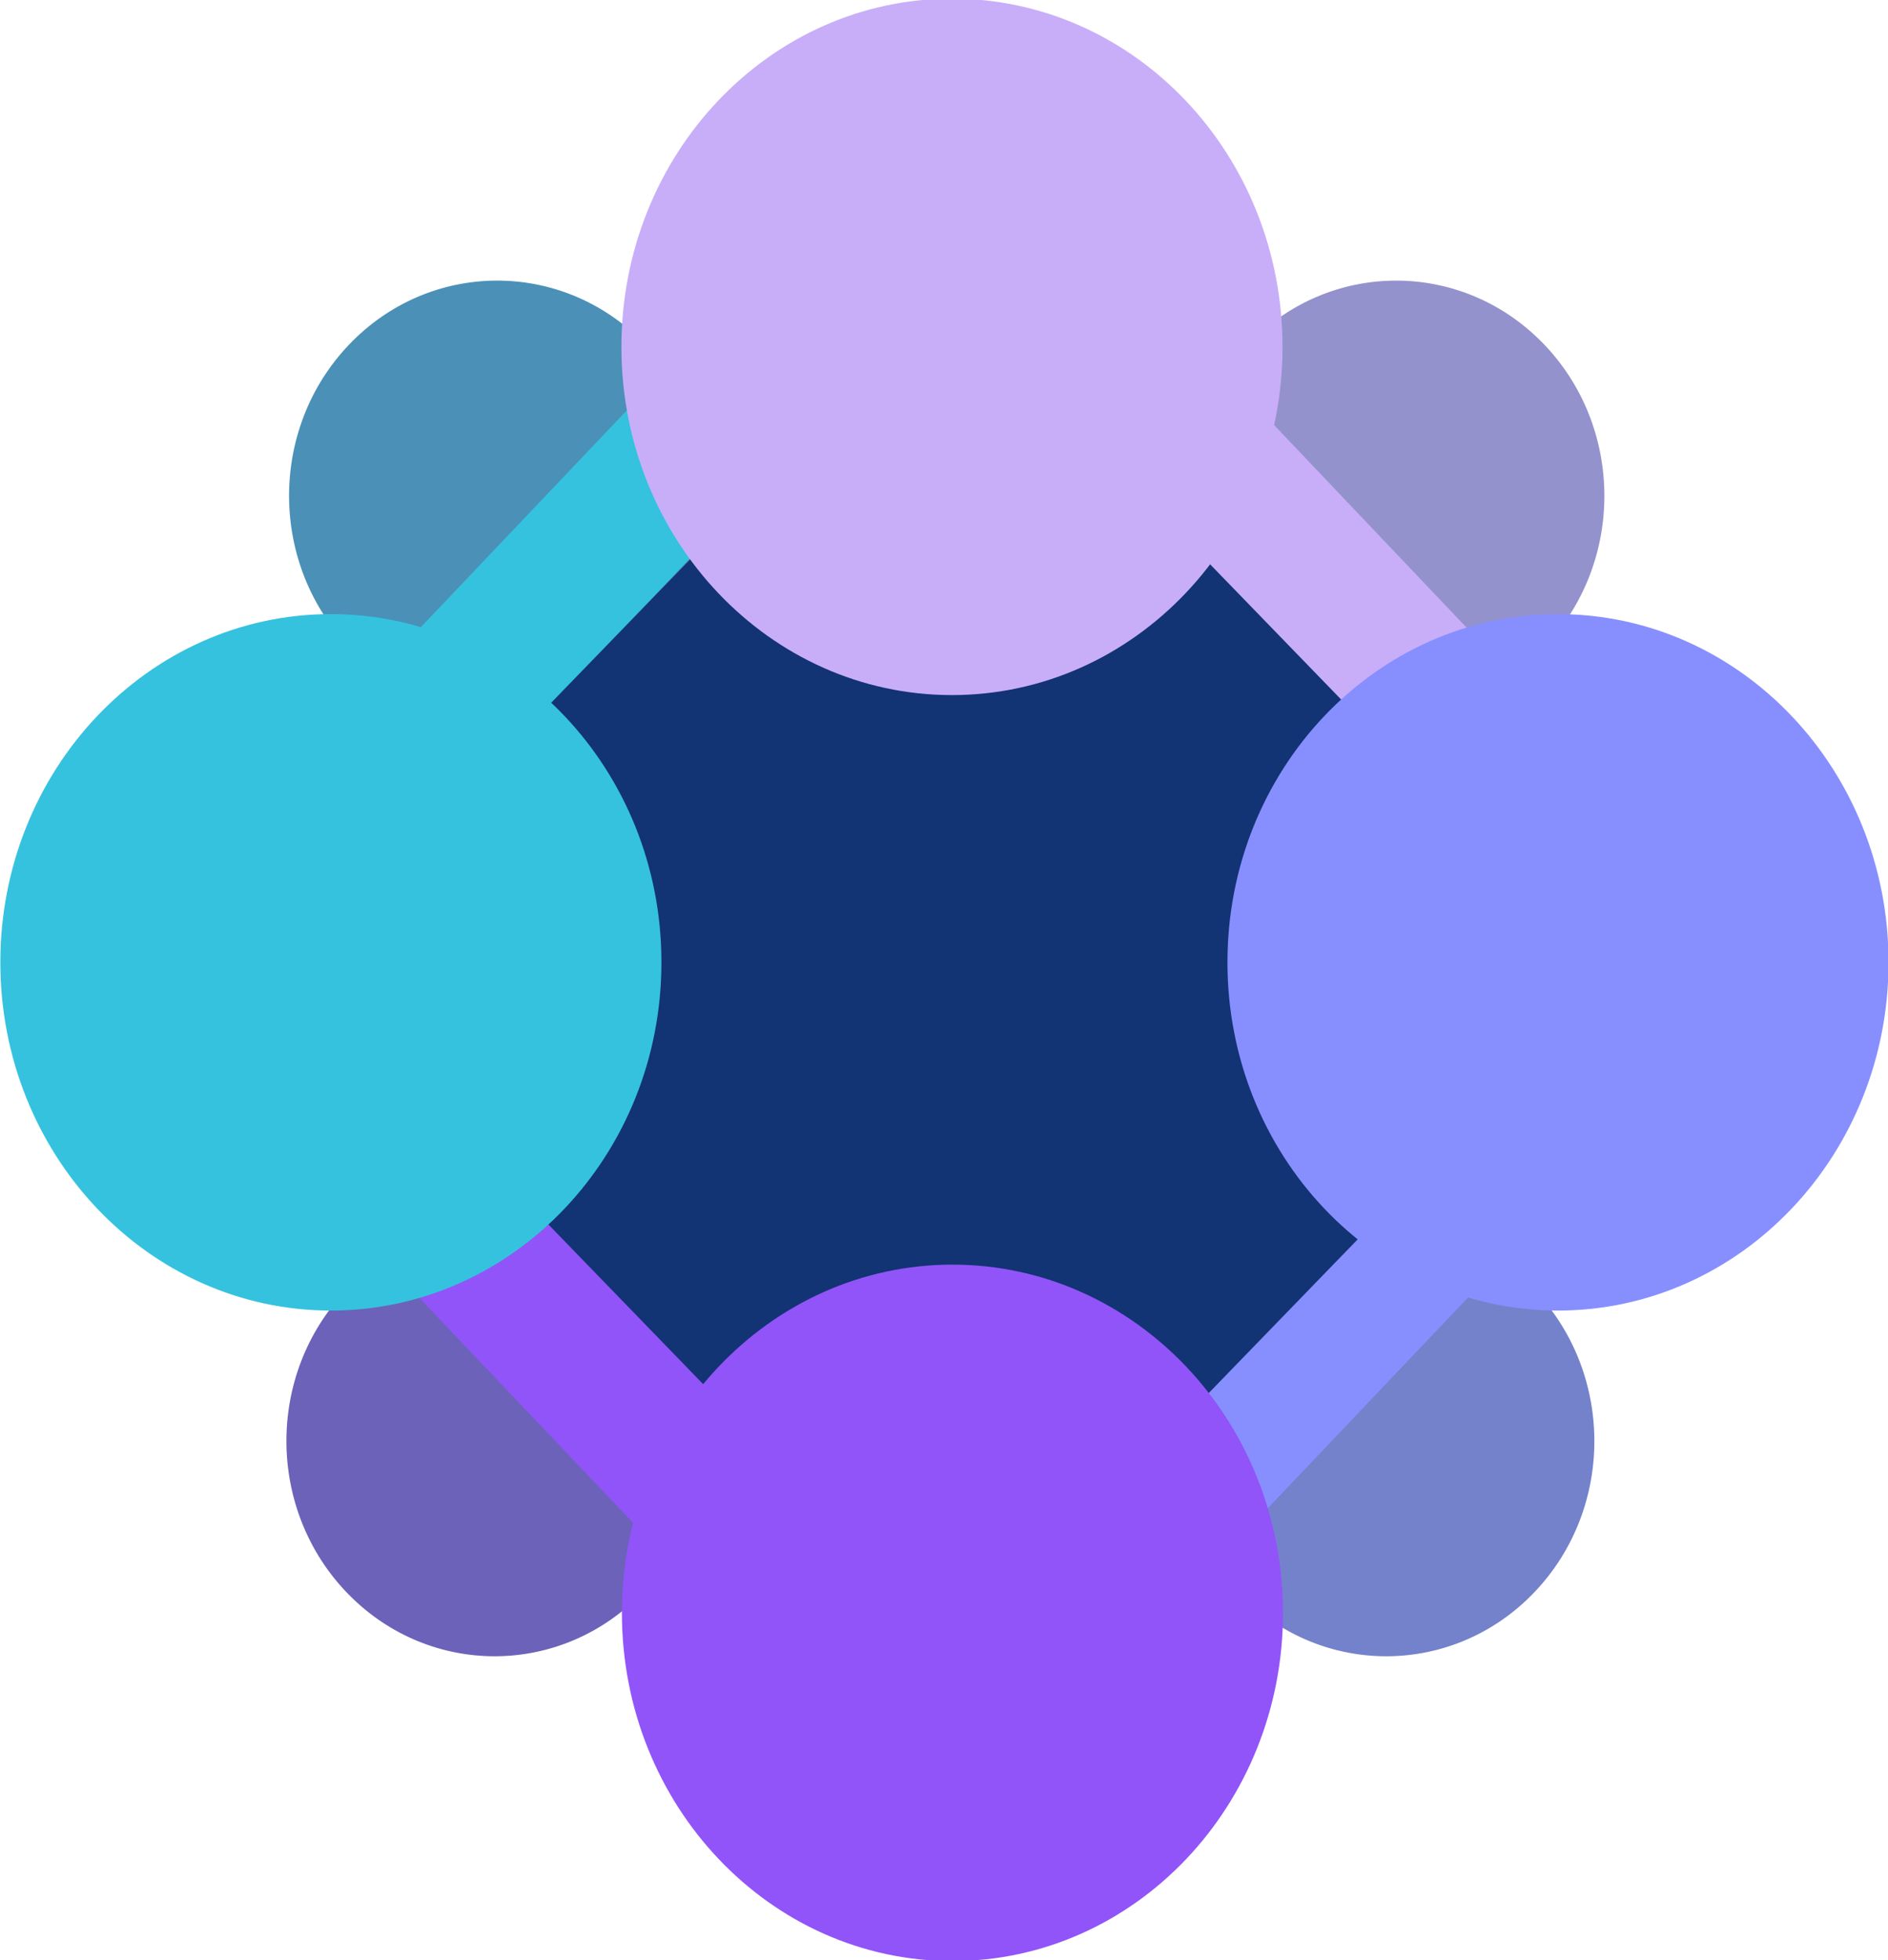 <?xml version="1.0" encoding="UTF-8" standalone="no"?>
<!-- Created with Inkscape (http://www.inkscape.org/) -->

<svg
   xmlns:osb="http://www.openswatchbook.org/uri/2009/osb"
   xmlns:dc="http://purl.org/dc/elements/1.1/"
   xmlns:cc="http://creativecommons.org/ns#"
   xmlns:rdf="http://www.w3.org/1999/02/22-rdf-syntax-ns#"
   xmlns:svg="http://www.w3.org/2000/svg"
   xmlns="http://www.w3.org/2000/svg"
   xmlns:sodipodi="http://sodipodi.sourceforge.net/DTD/sodipodi-0.dtd"
   xmlns:inkscape="http://www.inkscape.org/namespaces/inkscape"
   width="131.226"
   height="136.237"
   id="svg2"
   version="1.1"
   inkscape:version="0.48.4 r9939"
   sodipodi:docname="HMS Logo.svg">
  <defs
     id="defs4">
    <linearGradient
       id="linearGradient5316"
       osb:paint="solid">
      <stop
         style="stop-color:#cbaef8;stop-opacity:1;"
         offset="0"
         id="stop5318" />
    </linearGradient>
  </defs>
  <sodipodi:namedview
     id="base"
     pagecolor="#ffffff"
     bordercolor="#666666"
     borderopacity="1.0"
     inkscape:pageopacity="0.0"
     inkscape:pageshadow="2"
     inkscape:zoom="1.979899"
     inkscape:cx="174.85788"
     inkscape:cy="62.570305"
     inkscape:document-units="px"
     inkscape:current-layer="layer1"
     showgrid="false"
     showguides="false"
     inkscape:window-width="1468"
     inkscape:window-height="1120"
     inkscape:window-x="3452"
     inkscape:window-y="124"
     inkscape:window-maximized="0"
     fit-margin-top="0"
     fit-margin-left="0"
     fit-margin-right="0"
     fit-margin-bottom="0">
    <inkscape:grid
       type="xygrid"
       id="grid5340"
       empspacing="5"
       visible="true"
       enabled="true"
       snapvisiblegridlinesonly="true"
       originx="-149.875px"
       originy="-780.293px" />
  </sodipodi:namedview>
  <g
     inkscape:groupmode="layer"
     id="layer4"
     inkscape:label="Background"
     transform="translate(-149.875,-135.832)" />
  <g
     inkscape:groupmode="layer"
     id="layer2"
     inkscape:label="Layer"
     style="opacity:0.82;display:inline"
     transform="translate(-149.875,-135.832)">
    <path
       sodipodi:type="arc"
       style="fill:#2378a7;fill-opacity:1;fill-rule:evenodd;stroke:none;display:inline"
       id="path2985-9-8-9-8"
       sodipodi:cx="288.57144"
       sodipodi:cy="134.50504"
       sodipodi:rx="31.428572"
       sodipodi:ry="31.428572"
       d="m 320,134.505 c 0,17.358 -14.071,31.429 -31.429,31.429 -17.358,0 -31.429,-14.071 -31.429,-31.429 0,-17.358 14.071,-31.429 31.429,-31.429 17.358,0 31.429,14.071 31.429,31.429 z"
       transform="matrix(-0.328,-0.334,0.323,-0.339,235.641,312.27)" />
    <path
       sodipodi:type="arc"
       style="fill:#7d7ac1;fill-opacity:1;fill-rule:evenodd;stroke:none;display:inline"
       id="path2985-9-8-9-8-6"
       sodipodi:cx="288.57144"
       sodipodi:cy="134.50504"
       sodipodi:rx="31.428572"
       sodipodi:ry="31.428572"
       d="m 320,134.505 c 0,17.358 -14.071,31.429 -31.429,31.429 -17.358,0 -31.429,-14.071 -31.429,-31.429 0,-17.358 14.071,-31.429 31.429,-31.429 17.358,0 31.429,14.071 31.429,31.429 z"
       transform="matrix(-0.328,-0.334,0.323,-0.339,298.126,312.27)" />
    <path
       sodipodi:type="arc"
       style="fill:#5566bf;fill-opacity:1;fill-rule:evenodd;stroke:none;display:inline"
       id="path2985-9-8-9-8-3"
       sodipodi:cx="288.57144"
       sodipodi:cy="134.50504"
       sodipodi:rx="31.428572"
       sodipodi:ry="31.428572"
       d="m 320,134.505 c 0,17.358 -14.071,31.429 -31.429,31.429 -17.358,0 -31.429,-14.071 -31.429,-31.429 0,-17.358 14.071,-31.429 31.429,-31.429 17.358,0 31.429,14.071 31.429,31.429 z"
       transform="matrix(-0.328,-0.334,0.323,-0.339,297.43,377.959)" />
    <path
       sodipodi:type="arc"
       style="fill:#4c3faa;fill-opacity:1;fill-rule:evenodd;stroke:none;display:inline"
       id="path2985-9-8-9-8-7"
       sodipodi:cx="288.57144"
       sodipodi:cy="134.50504"
       sodipodi:rx="31.428572"
       sodipodi:ry="31.428572"
       d="m 320,134.505 c 0,17.358 -14.071,31.429 -31.429,31.429 -17.358,0 -31.429,-14.071 -31.429,-31.429 0,-17.358 14.071,-31.429 31.429,-31.429 17.358,0 31.429,14.071 31.429,31.429 z"
       transform="matrix(-0.328,-0.334,0.323,-0.339,235.457,377.959)" />
  </g>
  <g
     inkscape:label="Layer 1"
     inkscape:groupmode="layer"
     id="layer1"
     style="display:inline"
     transform="translate(-149.875,-135.832)">
    <rect
       style="fill:#878fff;fill-opacity:1;fill-rule:evenodd;stroke:none"
       id="rect2987"
       width="37.077"
       height="10.274"
       x="0.997"
       y="328.399"
       transform="matrix(0.689,-0.725,0.689,0.725,0,0)" />
    <rect
       style="fill:#c8aef8;fill-opacity:1;fill-rule:evenodd;stroke:none"
       id="rect2987-2"
       width="37.077"
       height="10.274"
       x="280.693"
       y="-58.977"
       transform="matrix(0.689,0.725,-0.689,0.725,0,0)" />
    <rect
       style="fill:#9154f8;fill-opacity:1;fill-rule:evenodd;stroke:none"
       id="rect2987-2-8"
       width="37.077"
       height="10.274"
       x="274.628"
       y="15.697"
       transform="matrix(0.689,0.725,-0.689,0.725,0,0)" />
    <rect
       style="fill:#35c2df;fill-opacity:1;fill-rule:evenodd;stroke:none"
       id="rect2987-20"
       width="37.077"
       height="10.274"
       x="-5.068"
       y="253.725"
       transform="matrix(0.689,-0.725,0.689,0.725,0,0)" />
    <rect
       style="fill:#123374;fill-opacity:1;fill-rule:nonzero;stroke:none;display:inline"
       id="rect5493"
       width="64.99"
       height="66.24"
       x="-18.799"
       y="263.791"
       transform="matrix(0.696,-0.718,0.696,0.718,0,0)" />
  </g>
  <g
     inkscape:groupmode="layer"
     id="layer3"
     inkscape:label="BigBalls"
     style="display:inline"
     transform="translate(-149.875,-135.832)">
    <path
       sodipodi:type="arc"
       style="fill:#9154f8;fill-opacity:1;fill-rule:evenodd;stroke:none;display:inline"
       id="path2985-9"
       sodipodi:cx="288.57144"
       sodipodi:cy="134.50504"
       sodipodi:rx="31.428572"
       sodipodi:ry="31.428572"
       d="m 320,134.505 c 0,17.358 -14.071,31.429 -31.429,31.429 -17.358,0 -31.429,-14.071 -31.429,-31.429 0,-17.358 14.071,-31.429 31.429,-31.429 17.358,0 31.429,14.071 31.429,31.429 z"
       transform="matrix(0.731,0,0,0.77,5.13,144.35)" />
    <path
       sodipodi:type="arc"
       style="fill:#35c2df;fill-opacity:1;fill-rule:evenodd;stroke:none;display:inline"
       id="path2985-8"
       sodipodi:cx="288.57144"
       sodipodi:cy="134.50504"
       sodipodi:rx="31.428572"
       sodipodi:ry="31.428572"
       d="m 320,134.505 c 0,17.358 -14.071,31.429 -31.429,31.429 -17.358,0 -31.429,-14.071 -31.429,-31.429 0,-17.358 14.071,-31.429 31.429,-31.429 17.358,0 31.429,14.071 31.429,31.429 z"
       transform="matrix(0,-0.77,0.731,0,74.55,424.91)" />
    <path
       sodipodi:type="arc"
       style="fill:#878fff;fill-opacity:1;fill-rule:evenodd;stroke:none;display:inline"
       id="path2985-9-8"
       sodipodi:cx="288.57144"
       sodipodi:cy="134.50504"
       sodipodi:rx="31.428572"
       sodipodi:ry="31.428572"
       d="m 320,134.505 c 0,17.358 -14.071,31.429 -31.429,31.429 -17.358,0 -31.429,-14.071 -31.429,-31.429 0,-17.358 14.071,-31.429 31.429,-31.429 17.358,0 31.429,14.071 31.429,31.429 z"
       transform="matrix(0,-0.77,0.731,0,159.841,424.91)" />
    <path
       sodipodi:type="arc"
       style="fill:#c8aef8;fill-opacity:1;fill-rule:evenodd;stroke:none;display:inline"
       id="path2985-9-8-9"
       sodipodi:cx="288.57144"
       sodipodi:cy="134.50504"
       sodipodi:rx="31.428572"
       sodipodi:ry="31.428572"
       d="m 320,134.505 c 0,17.358 -14.071,31.429 -31.429,31.429 -17.358,0 -31.429,-14.071 -31.429,-31.429 0,-17.358 14.071,-31.429 31.429,-31.429 17.358,0 31.429,14.071 31.429,31.429 z"
       transform="matrix(0,-0.77,0.731,0,117.718,382.137)" />
  </g>
</svg>
